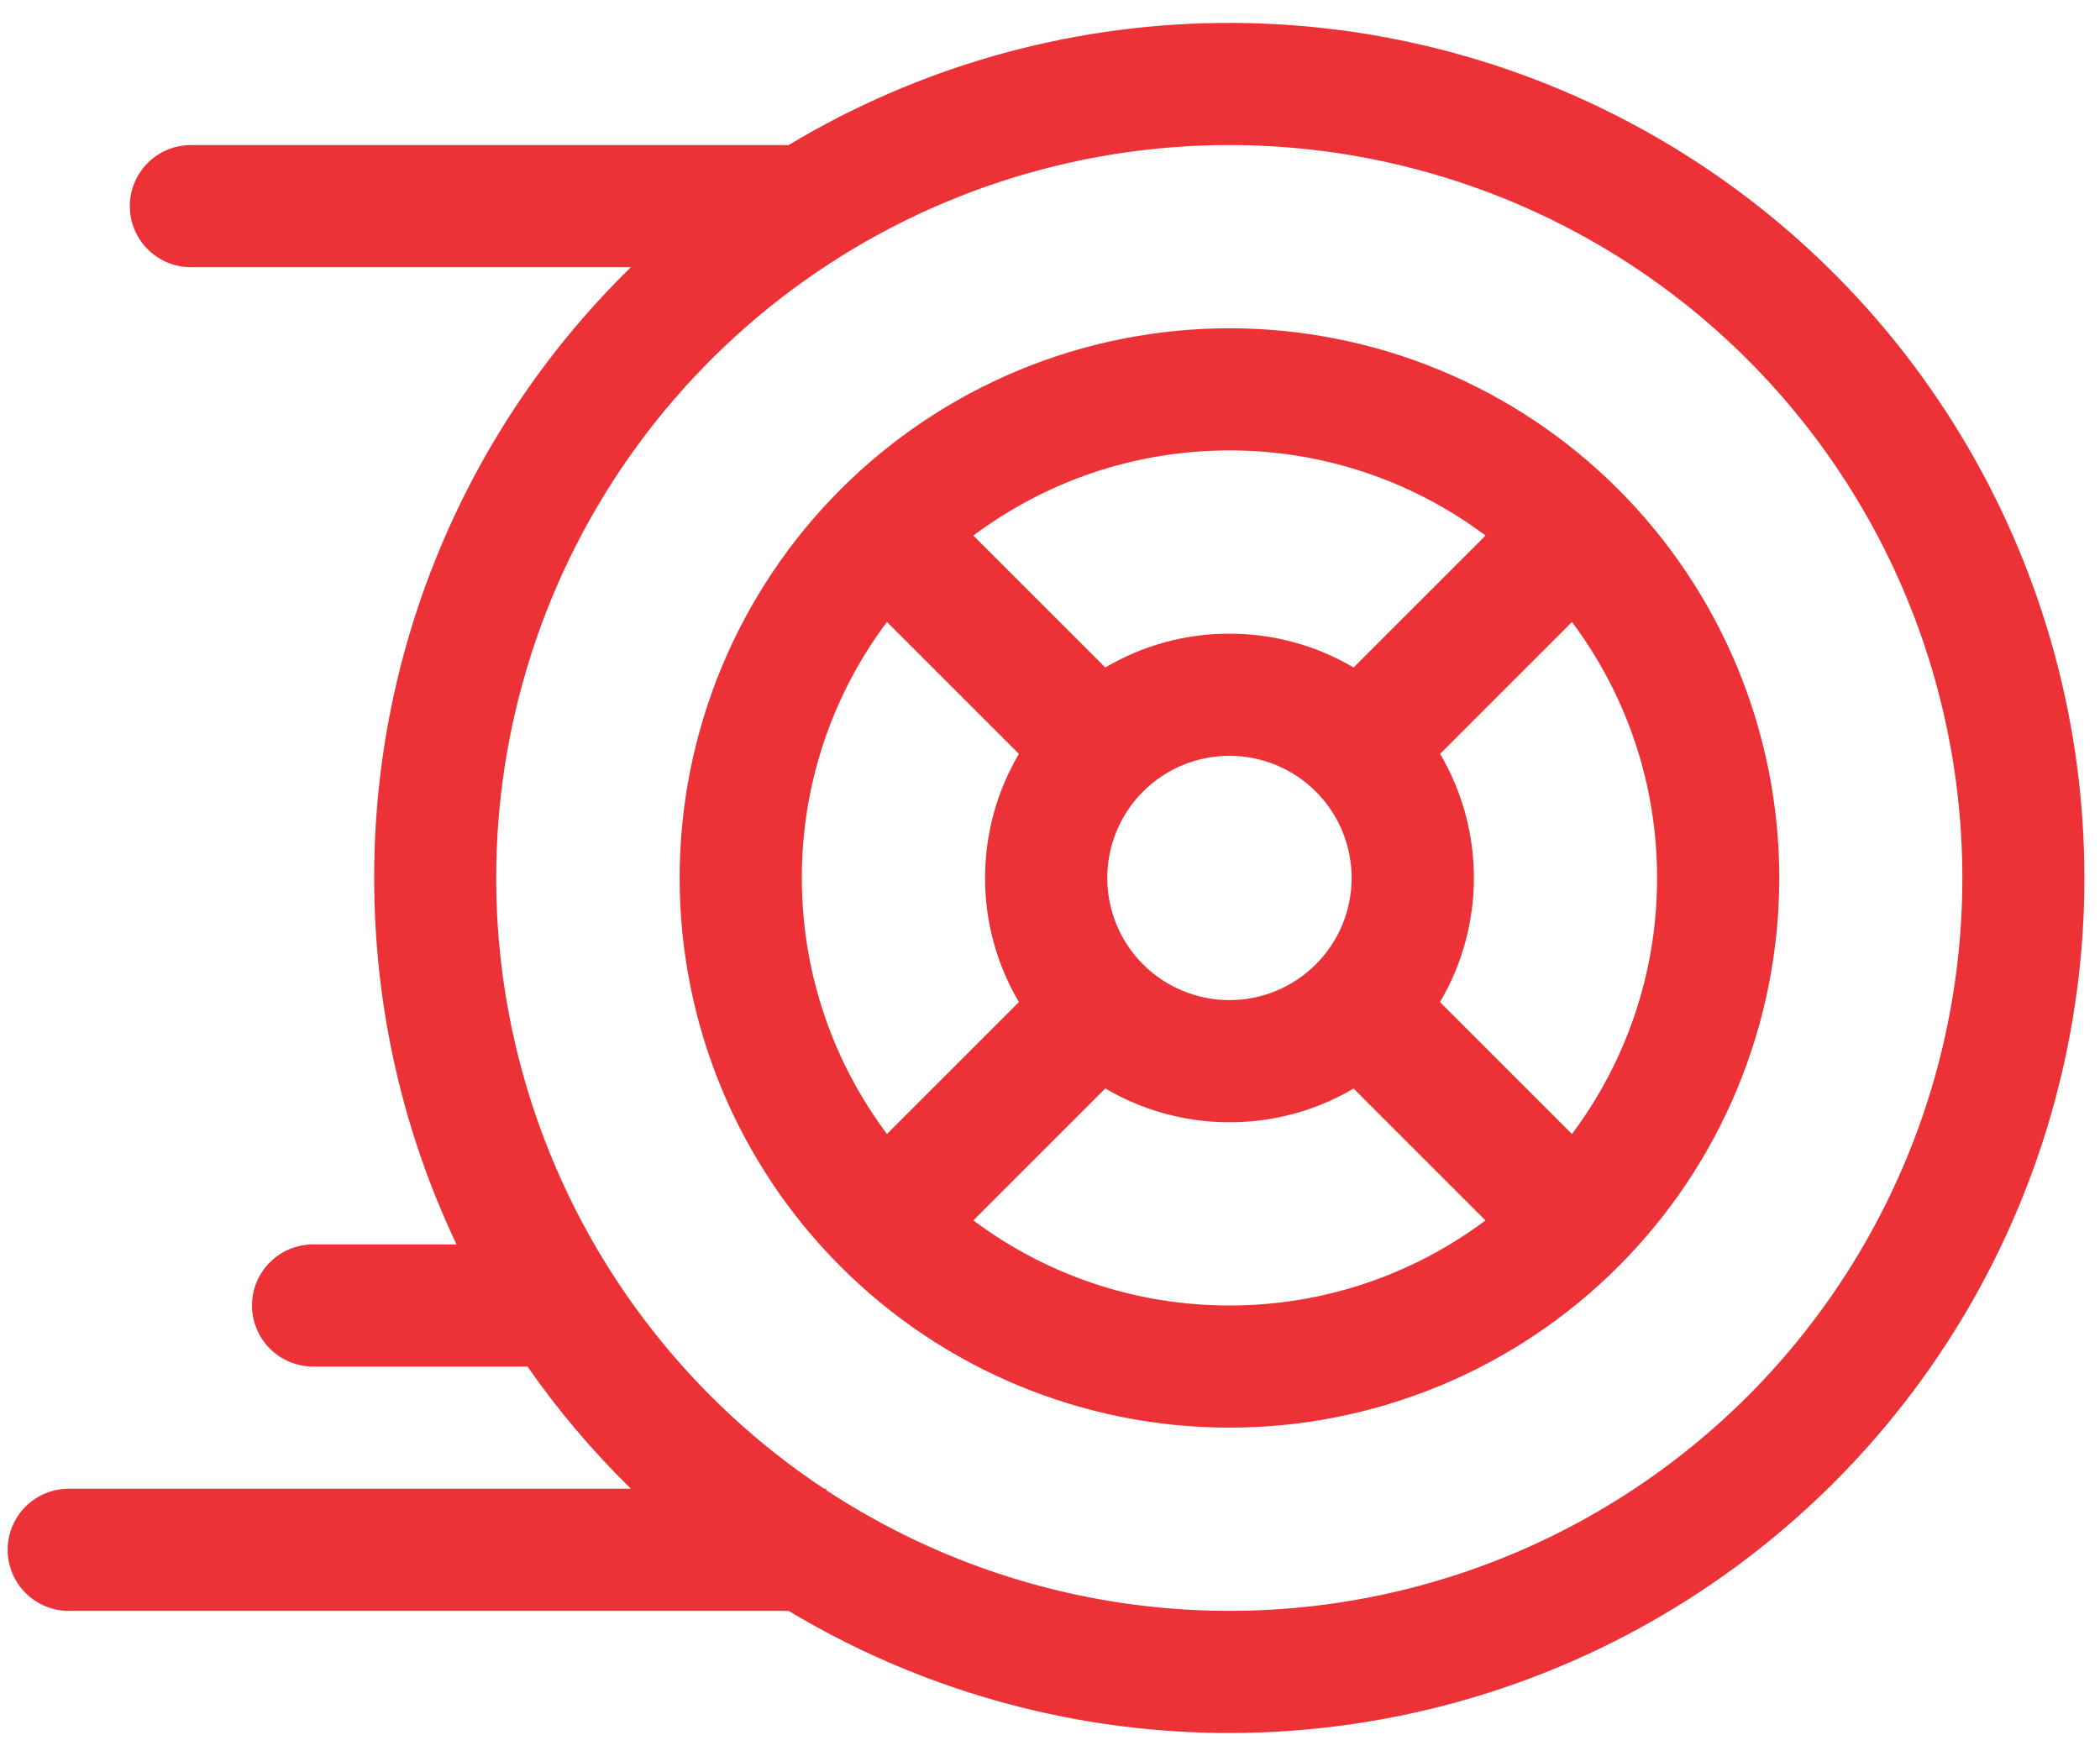 <svg width="55" height="46" viewBox="0 0 55 46" fill="none" xmlns="http://www.w3.org/2000/svg">
<path d="M32.2 3.8C35.192 3.801 38.143 4.501 40.816 5.844C43.49 7.188 45.813 9.138 47.599 11.539C49.385 13.939 50.585 16.724 51.104 19.671C51.623 22.618 51.446 25.645 50.587 28.512C49.728 31.378 48.211 34.004 46.157 36.18C44.103 38.355 41.569 40.021 38.757 41.044C35.945 42.066 32.933 42.418 29.961 42.069C26.989 41.721 24.14 40.683 21.64 39.038V39H21.582C18.145 36.72 15.533 33.393 14.134 29.513C12.735 25.632 12.622 21.404 13.814 17.455C15.005 13.506 17.436 10.046 20.748 7.586C24.059 5.127 28.075 3.799 32.2 3.8ZM13.816 35.8C14.616 36.952 15.525 38.021 16.523 39H1.8C1.376 39 0.969 39.169 0.669 39.469C0.369 39.769 0.2 40.176 0.2 40.6C0.2 41.024 0.369 41.431 0.669 41.731C0.969 42.031 1.376 42.2 1.8 42.2H20.654C24.053 44.242 27.933 45.346 31.898 45.398C35.863 45.45 39.771 44.449 43.222 42.496C46.673 40.544 49.544 37.71 51.542 34.285C53.539 30.859 54.592 26.965 54.592 23C54.592 19.035 53.539 15.14 51.542 11.715C49.544 8.29 46.673 5.456 43.222 3.504C39.771 1.551 35.863 0.55 31.898 0.602C27.933 0.654 24.053 1.758 20.654 3.8H5C4.576 3.8 4.169 3.969 3.869 4.269C3.569 4.569 3.4 4.976 3.4 5.4C3.4 5.824 3.569 6.231 3.869 6.531C4.169 6.831 4.576 7 5 7H16.523C14.392 9.083 12.698 11.572 11.544 14.32C10.389 17.068 9.796 20.019 9.8 23C9.8 26.437 10.574 29.688 11.957 32.6H8.2C7.776 32.6 7.369 32.769 7.069 33.069C6.769 33.369 6.6 33.776 6.6 34.2C6.6 34.624 6.769 35.031 7.069 35.331C7.369 35.631 7.776 35.8 8.2 35.8H13.816ZM23.23 16.293C21.779 18.227 20.996 20.581 21 23C21 25.515 21.832 27.838 23.23 29.707L26.686 26.251C26.104 25.267 25.798 24.144 25.8 23C25.8 21.816 26.123 20.702 26.686 19.749L23.23 16.293ZM25.493 14.03L28.949 17.486C29.933 16.904 31.056 16.598 32.2 16.6C33.384 16.6 34.498 16.923 35.451 17.486L38.907 14.03C36.972 12.579 34.618 11.796 32.2 11.8C29.685 11.8 27.362 12.632 25.493 14.03ZM41.173 16.293L37.717 19.749C38.297 20.734 38.603 21.857 38.602 23C38.602 24.144 38.295 25.267 37.714 26.251L41.17 29.707C42.571 27.838 43.4 25.515 43.4 23C43.4 20.485 42.568 18.162 41.17 16.293H41.173ZM38.907 31.973L35.451 28.517C34.466 29.098 33.343 29.403 32.2 29.4C31.016 29.4 29.902 29.077 28.949 28.514L25.493 31.97C27.362 33.371 29.685 34.2 32.2 34.2C34.715 34.2 37.038 33.368 38.907 31.97V31.973ZM17.8 23C17.8 21.109 18.172 19.236 18.896 17.489C19.62 15.742 20.68 14.155 22.018 12.818C23.355 11.48 24.942 10.42 26.689 9.696C28.436 8.972 30.309 8.6 32.2 8.6C34.091 8.6 35.964 8.972 37.711 9.696C39.458 10.42 41.045 11.48 42.382 12.818C43.719 14.155 44.78 15.742 45.504 17.489C46.227 19.236 46.6 21.109 46.6 23C46.6 26.819 45.083 30.482 42.382 33.182C39.682 35.883 36.019 37.4 32.2 37.4C28.381 37.4 24.718 35.883 22.018 33.182C19.317 30.482 17.8 26.819 17.8 23ZM29 23C29 23.849 29.337 24.663 29.937 25.263C30.537 25.863 31.351 26.2 32.2 26.2C33.049 26.2 33.863 25.863 34.463 25.263C35.063 24.663 35.4 23.849 35.4 23C35.4 22.151 35.063 21.337 34.463 20.737C33.863 20.137 33.049 19.8 32.2 19.8C31.351 19.8 30.537 20.137 29.937 20.737C29.337 21.337 29 22.151 29 23Z" fill="#ED3237"/>
</svg>
